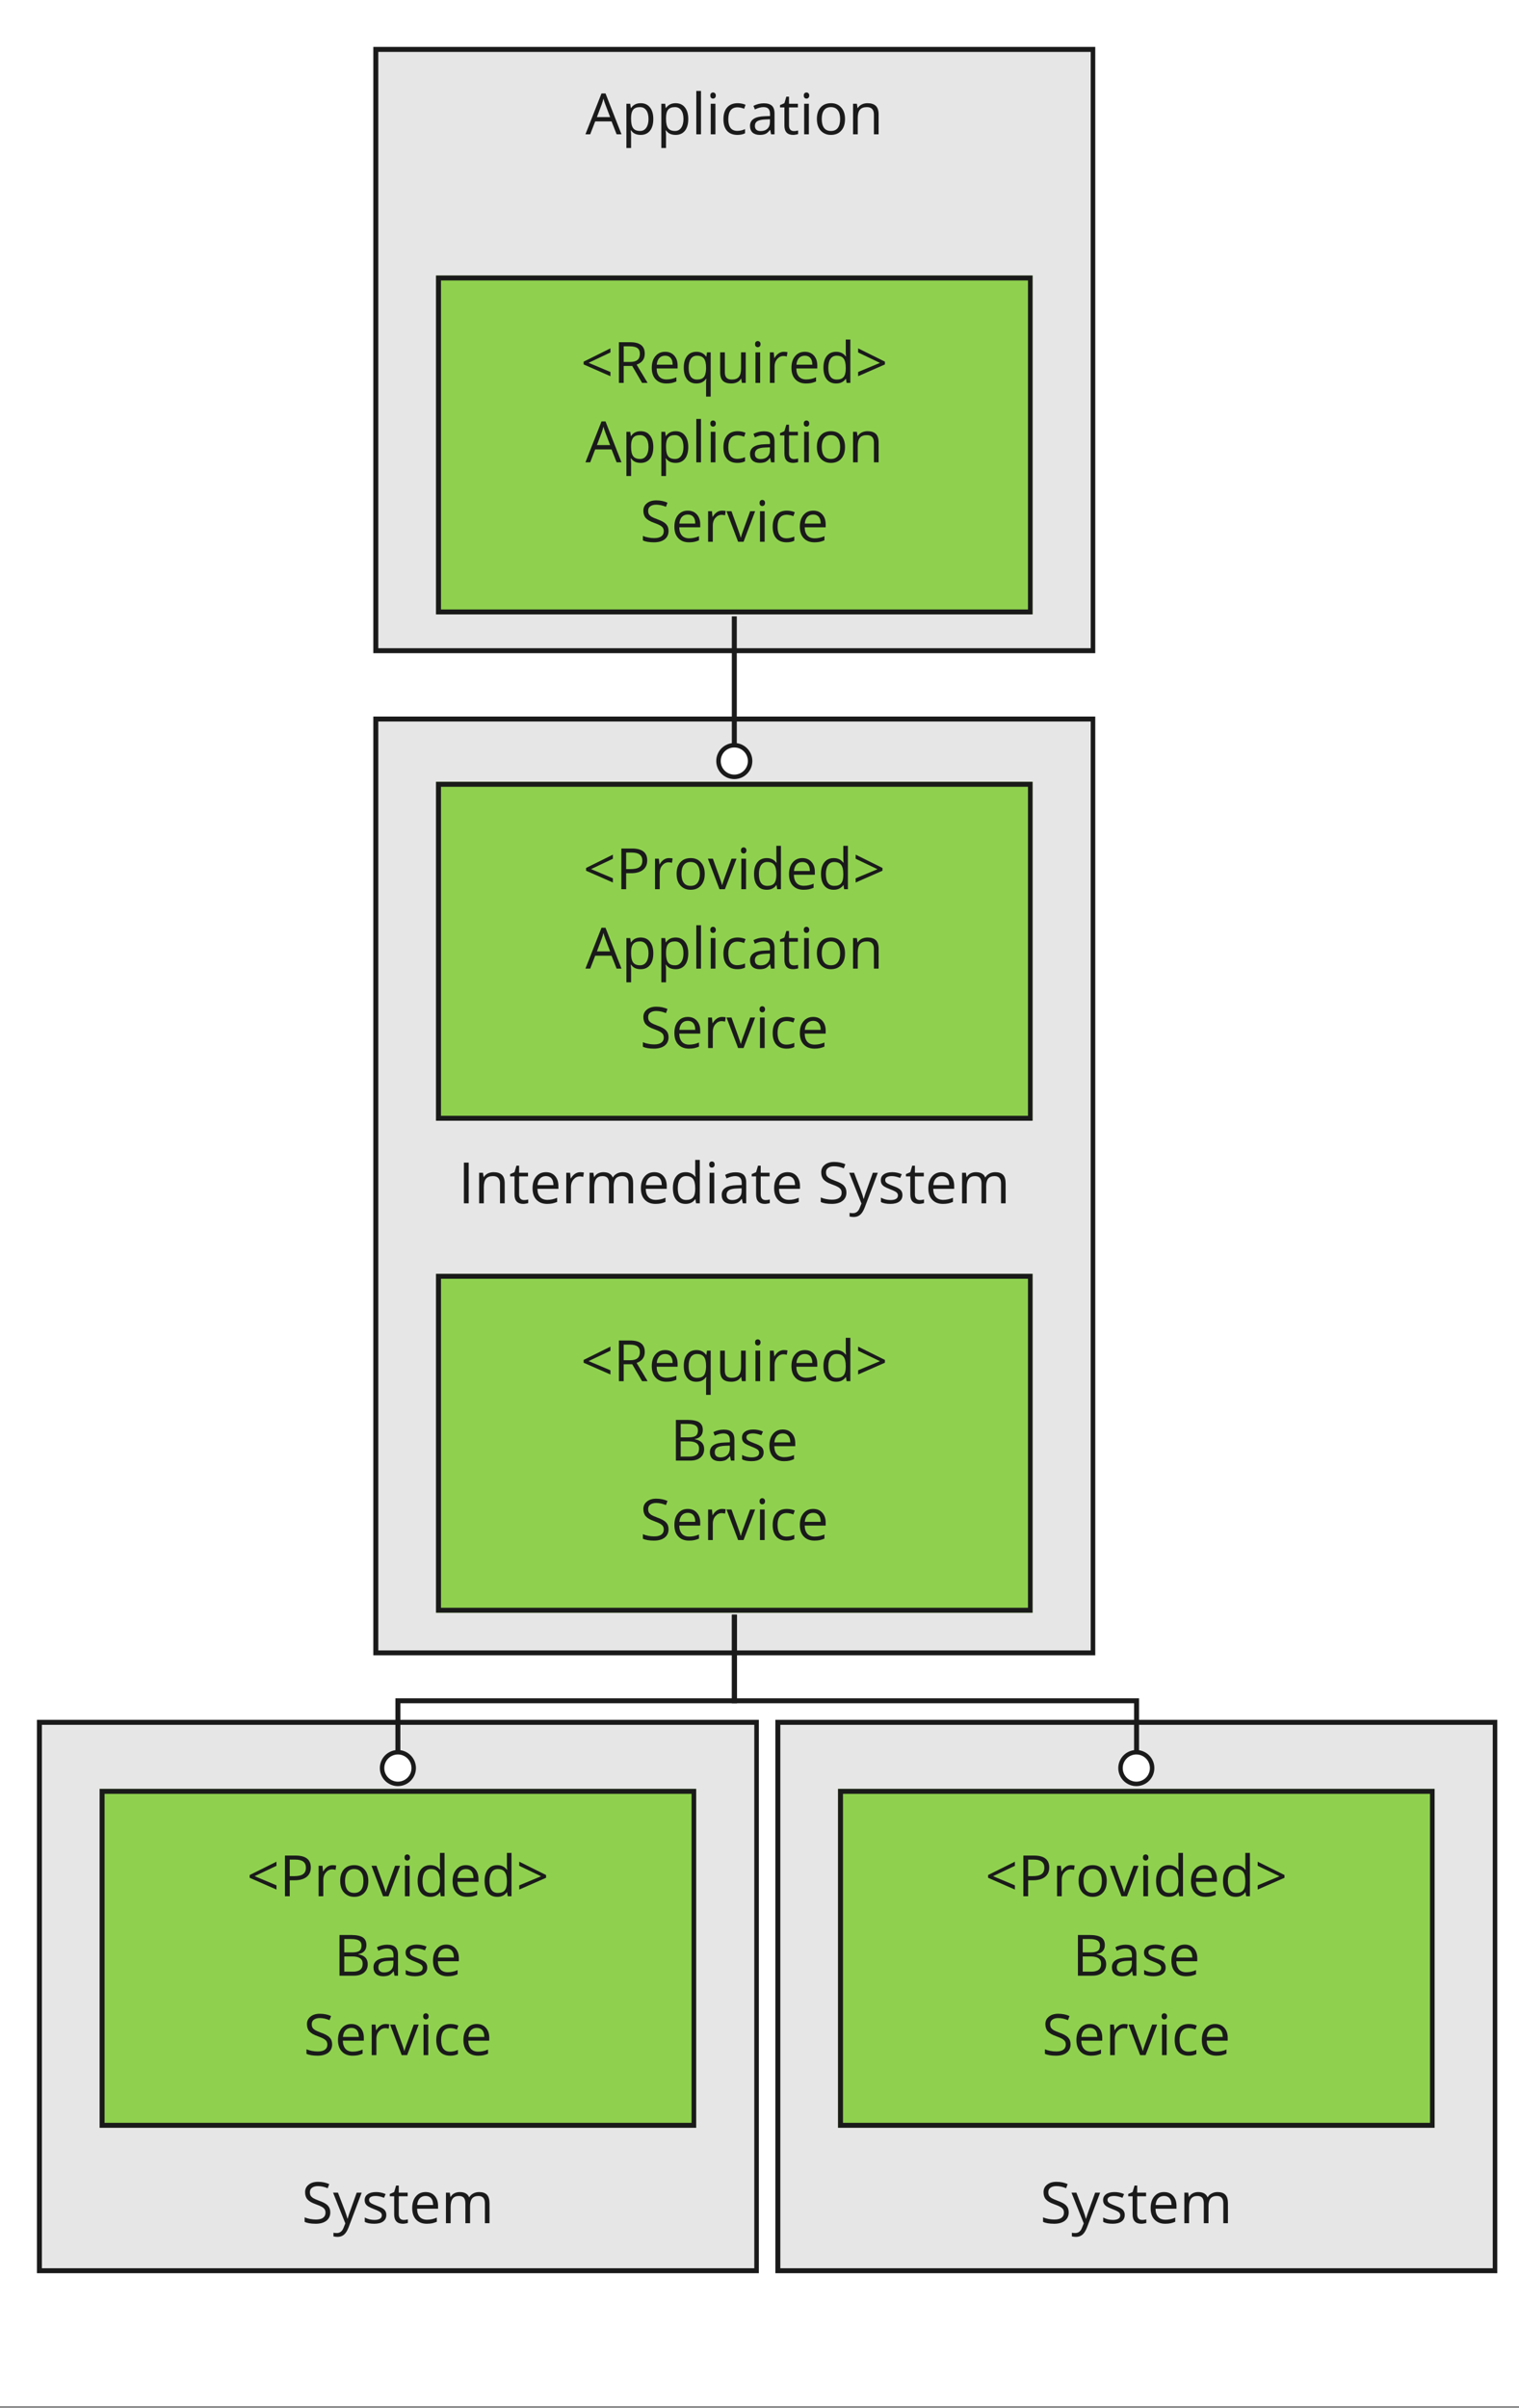 <?xml version="1.0" encoding="UTF-8"?>
<svg xmlns="http://www.w3.org/2000/svg" xmlns:xlink="http://www.w3.org/1999/xlink" width="247.92pt" height="392.88pt" viewBox="0 0 247.92 392.88" version="1.1">
<rect x="0" y="0" width="247.92" height="392.88" fill="#808080" stroke="none"/>
<defs>
<g>
<symbol overflow="visible" id="glyph0-0">
<path style="stroke:none;" d=""/>
</symbol>
<symbol overflow="visible" id="glyph0-1">
<path style="stroke:none;" d="M 4.672 -1.766 C 4.672 -1.18 4.457 -0.723 4.031 -0.391 C 3.602 -0.066 3.023 0.094 2.297 0.094 C 1.516 0.094 0.91 -0.008 0.484 -0.219 L 0.484 -0.953 C 0.754 -0.836 1.051 -0.75 1.375 -0.688 C 1.695 -0.625 2.016 -0.594 2.328 -0.594 C 2.836 -0.594 3.223 -0.688 3.484 -0.875 C 3.754 -1.07 3.891 -1.348 3.891 -1.703 C 3.891 -1.93 3.844 -2.117 3.75 -2.266 C 3.656 -2.41 3.5 -2.547 3.281 -2.672 C 3.062 -2.797 2.734 -2.938 2.297 -3.094 C 1.672 -3.312 1.223 -3.57 0.953 -3.875 C 0.691 -4.176 0.562 -4.57 0.562 -5.062 C 0.562 -5.57 0.754 -5.977 1.141 -6.281 C 1.523 -6.594 2.035 -6.75 2.672 -6.75 C 3.336 -6.75 3.945 -6.625 4.5 -6.375 L 4.25 -5.703 C 3.707 -5.93 3.176 -6.047 2.656 -6.047 C 2.25 -6.047 1.926 -5.957 1.688 -5.781 C 1.457 -5.613 1.344 -5.375 1.344 -5.062 C 1.344 -4.82 1.383 -4.629 1.469 -4.484 C 1.562 -4.336 1.707 -4.203 1.906 -4.078 C 2.102 -3.961 2.41 -3.828 2.828 -3.672 C 3.523 -3.43 4.004 -3.164 4.266 -2.875 C 4.535 -2.594 4.672 -2.223 4.672 -1.766 Z M 4.672 -1.766 "/>
</symbol>
<symbol overflow="visible" id="glyph0-2">
<path style="stroke:none;" d="M 0.016 -4.984 L 0.812 -4.984 L 1.906 -2.141 C 2.145 -1.492 2.297 -1.023 2.359 -0.734 L 2.391 -0.734 C 2.43 -0.891 2.516 -1.156 2.641 -1.531 C 2.766 -1.906 3.176 -3.055 3.875 -4.984 L 4.688 -4.984 L 2.547 0.688 C 2.328 1.25 2.078 1.645 1.797 1.875 C 1.516 2.113 1.164 2.234 0.75 2.234 C 0.52 2.234 0.297 2.207 0.078 2.156 L 0.078 1.562 C 0.242 1.594 0.426 1.609 0.625 1.609 C 1.145 1.609 1.516 1.316 1.734 0.734 L 2.016 0.031 Z M 0.016 -4.984 "/>
</symbol>
<symbol overflow="visible" id="glyph0-3">
<path style="stroke:none;" d="M 4.016 -1.359 C 4.016 -0.891 3.844 -0.531 3.5 -0.281 C 3.156 -0.031 2.672 0.094 2.047 0.094 C 1.379 0.094 0.863 -0.008 0.5 -0.219 L 0.5 -0.922 C 0.738 -0.797 0.992 -0.695 1.266 -0.625 C 1.535 -0.562 1.801 -0.531 2.062 -0.531 C 2.457 -0.531 2.758 -0.594 2.969 -0.719 C 3.176 -0.844 3.281 -1.035 3.281 -1.297 C 3.281 -1.492 3.195 -1.66 3.031 -1.797 C 2.863 -1.93 2.535 -2.094 2.047 -2.281 C 1.586 -2.457 1.258 -2.609 1.062 -2.734 C 0.863 -2.859 0.719 -3.004 0.625 -3.172 C 0.531 -3.336 0.484 -3.535 0.484 -3.766 C 0.484 -4.172 0.645 -4.488 0.969 -4.719 C 1.301 -4.957 1.758 -5.078 2.344 -5.078 C 2.875 -5.078 3.395 -4.969 3.906 -4.75 L 3.641 -4.141 C 3.141 -4.336 2.688 -4.438 2.281 -4.438 C 1.926 -4.438 1.656 -4.379 1.469 -4.266 C 1.289 -4.16 1.203 -4.008 1.203 -3.812 C 1.203 -3.676 1.234 -3.562 1.297 -3.469 C 1.367 -3.375 1.477 -3.285 1.625 -3.203 C 1.781 -3.117 2.07 -2.992 2.5 -2.828 C 3.094 -2.617 3.492 -2.406 3.703 -2.188 C 3.91 -1.969 4.016 -1.691 4.016 -1.359 Z M 4.016 -1.359 "/>
</symbol>
<symbol overflow="visible" id="glyph0-4">
<path style="stroke:none;" d="M 2.406 -0.531 C 2.539 -0.531 2.672 -0.539 2.797 -0.562 C 2.922 -0.582 3.02 -0.602 3.094 -0.625 L 3.094 -0.047 C 3.008 -0.004 2.883 0.023 2.719 0.047 C 2.562 0.078 2.422 0.094 2.297 0.094 C 1.336 0.094 0.859 -0.414 0.859 -1.438 L 0.859 -4.391 L 0.141 -4.391 L 0.141 -4.766 L 0.859 -5.078 L 1.172 -6.141 L 1.609 -6.141 L 1.609 -4.984 L 3.062 -4.984 L 3.062 -4.391 L 1.609 -4.391 L 1.609 -1.469 C 1.609 -1.164 1.676 -0.93 1.812 -0.766 C 1.957 -0.609 2.156 -0.531 2.406 -0.531 Z M 2.406 -0.531 "/>
</symbol>
<symbol overflow="visible" id="glyph0-5">
<path style="stroke:none;" d="M 2.906 0.094 C 2.164 0.094 1.582 -0.129 1.156 -0.578 C 0.727 -1.023 0.516 -1.648 0.516 -2.453 C 0.516 -3.254 0.711 -3.891 1.109 -4.359 C 1.504 -4.836 2.035 -5.078 2.703 -5.078 C 3.328 -5.078 3.82 -4.867 4.188 -4.453 C 4.551 -4.047 4.734 -3.504 4.734 -2.828 L 4.734 -2.359 L 1.312 -2.359 C 1.32 -1.773 1.469 -1.328 1.75 -1.016 C 2.031 -0.711 2.426 -0.562 2.938 -0.562 C 3.469 -0.562 4 -0.676 4.531 -0.906 L 4.531 -0.234 C 4.258 -0.117 4.004 -0.035 3.766 0.016 C 3.523 0.066 3.238 0.094 2.906 0.094 Z M 2.703 -4.438 C 2.297 -4.438 1.973 -4.305 1.734 -4.047 C 1.504 -3.785 1.367 -3.426 1.328 -2.969 L 3.922 -2.969 C 3.922 -3.445 3.816 -3.812 3.609 -4.062 C 3.398 -4.312 3.098 -4.438 2.703 -4.438 Z M 2.703 -4.438 "/>
</symbol>
<symbol overflow="visible" id="glyph0-6">
<path style="stroke:none;" d="M 7.156 0 L 7.156 -3.234 C 7.156 -3.641 7.066 -3.941 6.891 -4.141 C 6.723 -4.336 6.461 -4.438 6.109 -4.438 C 5.641 -4.438 5.289 -4.301 5.062 -4.031 C 4.844 -3.758 4.734 -3.344 4.734 -2.781 L 4.734 0 L 3.969 0 L 3.969 -3.234 C 3.969 -3.641 3.883 -3.941 3.719 -4.141 C 3.551 -4.336 3.285 -4.438 2.922 -4.438 C 2.453 -4.438 2.109 -4.289 1.891 -4 C 1.672 -3.719 1.562 -3.254 1.562 -2.609 L 1.562 0 L 0.797 0 L 0.797 -4.984 L 1.422 -4.984 L 1.531 -4.297 L 1.578 -4.297 C 1.711 -4.547 1.91 -4.738 2.172 -4.875 C 2.43 -5.008 2.723 -5.078 3.047 -5.078 C 3.828 -5.078 4.336 -4.797 4.578 -4.234 L 4.609 -4.234 C 4.754 -4.492 4.969 -4.695 5.25 -4.844 C 5.531 -5 5.852 -5.078 6.219 -5.078 C 6.781 -5.078 7.203 -4.93 7.484 -4.641 C 7.766 -4.348 7.906 -3.883 7.906 -3.25 L 7.906 0 Z M 7.156 0 "/>
</symbol>
<symbol overflow="visible" id="glyph0-7">
<path style="stroke:none;" d="M 0.906 0 L 0.906 -6.641 L 1.688 -6.641 L 1.688 0 Z M 0.906 0 "/>
</symbol>
<symbol overflow="visible" id="glyph0-8">
<path style="stroke:none;" d="M 4.203 0 L 4.203 -3.219 C 4.203 -3.625 4.109 -3.926 3.922 -4.125 C 3.742 -4.332 3.457 -4.438 3.062 -4.438 C 2.539 -4.438 2.16 -4.297 1.922 -4.016 C 1.68 -3.734 1.562 -3.266 1.562 -2.609 L 1.562 0 L 0.797 0 L 0.797 -4.984 L 1.422 -4.984 L 1.531 -4.297 L 1.578 -4.297 C 1.734 -4.547 1.945 -4.738 2.219 -4.875 C 2.5 -5.008 2.812 -5.078 3.156 -5.078 C 3.758 -5.078 4.211 -4.93 4.516 -4.641 C 4.816 -4.348 4.969 -3.883 4.969 -3.25 L 4.969 0 Z M 4.203 0 "/>
</symbol>
<symbol overflow="visible" id="glyph0-9">
<path style="stroke:none;" d="M 3.078 -5.078 C 3.297 -5.078 3.492 -5.055 3.672 -5.016 L 3.562 -4.312 C 3.352 -4.363 3.172 -4.391 3.016 -4.391 C 2.617 -4.391 2.273 -4.223 1.984 -3.891 C 1.703 -3.566 1.562 -3.16 1.562 -2.672 L 1.562 0 L 0.797 0 L 0.797 -4.984 L 1.422 -4.984 L 1.516 -4.062 L 1.547 -4.062 C 1.734 -4.383 1.957 -4.633 2.219 -4.812 C 2.477 -4.988 2.766 -5.078 3.078 -5.078 Z M 3.078 -5.078 "/>
</symbol>
<symbol overflow="visible" id="glyph0-10">
<path style="stroke:none;" d="M 4.188 -0.672 L 4.156 -0.672 C 3.801 -0.16 3.281 0.094 2.594 0.094 C 1.938 0.094 1.426 -0.129 1.062 -0.578 C 0.695 -1.023 0.516 -1.66 0.516 -2.484 C 0.516 -3.297 0.695 -3.93 1.062 -4.391 C 1.426 -4.848 1.938 -5.078 2.594 -5.078 C 3.258 -5.078 3.773 -4.832 4.141 -4.344 L 4.203 -4.344 L 4.172 -4.703 L 4.156 -5.047 L 4.156 -7.078 L 4.906 -7.078 L 4.906 0 L 4.297 0 Z M 2.688 -0.547 C 3.195 -0.547 3.566 -0.68 3.797 -0.953 C 4.035 -1.234 4.156 -1.688 4.156 -2.312 L 4.156 -2.484 C 4.156 -3.18 4.035 -3.68 3.797 -3.984 C 3.566 -4.285 3.191 -4.438 2.672 -4.438 C 2.234 -4.438 1.895 -4.266 1.656 -3.922 C 1.426 -3.578 1.312 -3.094 1.312 -2.469 C 1.312 -1.832 1.426 -1.352 1.656 -1.031 C 1.883 -0.707 2.227 -0.547 2.688 -0.547 Z M 2.688 -0.547 "/>
</symbol>
<symbol overflow="visible" id="glyph0-11">
<path style="stroke:none;" d="M 1.562 0 L 0.797 0 L 0.797 -4.984 L 1.562 -4.984 Z M 0.734 -6.328 C 0.734 -6.504 0.773 -6.629 0.859 -6.703 C 0.941 -6.785 1.051 -6.828 1.188 -6.828 C 1.301 -6.828 1.398 -6.785 1.484 -6.703 C 1.578 -6.629 1.625 -6.504 1.625 -6.328 C 1.625 -6.16 1.578 -6.035 1.484 -5.953 C 1.398 -5.867 1.301 -5.828 1.188 -5.828 C 1.051 -5.828 0.941 -5.867 0.859 -5.953 C 0.773 -6.035 0.734 -6.16 0.734 -6.328 Z M 0.734 -6.328 "/>
</symbol>
<symbol overflow="visible" id="glyph0-12">
<path style="stroke:none;" d="M 3.859 0 L 3.719 -0.703 L 3.672 -0.703 C 3.43 -0.391 3.188 -0.176 2.938 -0.062 C 2.688 0.039 2.379 0.094 2.016 0.094 C 1.516 0.094 1.125 -0.031 0.844 -0.281 C 0.562 -0.539 0.422 -0.906 0.422 -1.375 C 0.422 -2.383 1.227 -2.91 2.844 -2.953 L 3.688 -2.984 L 3.688 -3.297 C 3.688 -3.691 3.602 -3.977 3.438 -4.156 C 3.27 -4.344 3 -4.438 2.625 -4.438 C 2.207 -4.438 1.738 -4.312 1.219 -4.062 L 0.984 -4.641 C 1.234 -4.773 1.504 -4.879 1.797 -4.953 C 2.086 -5.023 2.379 -5.062 2.672 -5.062 C 3.266 -5.062 3.703 -4.93 3.984 -4.672 C 4.273 -4.41 4.422 -3.988 4.422 -3.406 L 4.422 0 Z M 2.156 -0.531 C 2.625 -0.531 2.992 -0.66 3.266 -0.922 C 3.535 -1.18 3.672 -1.539 3.672 -2 L 3.672 -2.453 L 2.922 -2.422 C 2.316 -2.398 1.879 -2.305 1.609 -2.141 C 1.348 -1.973 1.219 -1.719 1.219 -1.375 C 1.219 -1.094 1.301 -0.879 1.469 -0.734 C 1.633 -0.598 1.863 -0.531 2.156 -0.531 Z M 2.156 -0.531 "/>
</symbol>
<symbol overflow="visible" id="glyph0-13">
<path style="stroke:none;" d=""/>
</symbol>
<symbol overflow="visible" id="glyph0-14">
<path style="stroke:none;" d="M 5.094 0 L 4.266 -2.109 L 1.594 -2.109 L 0.781 0 L 0 0 L 2.625 -6.672 L 3.281 -6.672 L 5.891 0 Z M 4.031 -2.812 L 3.25 -4.875 C 3.145 -5.133 3.039 -5.453 2.938 -5.828 C 2.875 -5.535 2.781 -5.219 2.656 -4.875 L 1.875 -2.812 Z M 4.031 -2.812 "/>
</symbol>
<symbol overflow="visible" id="glyph0-15">
<path style="stroke:none;" d="M 3.125 0.094 C 2.789 0.094 2.488 0.035 2.219 -0.078 C 1.957 -0.203 1.738 -0.391 1.562 -0.641 L 1.5 -0.641 C 1.539 -0.348 1.562 -0.07 1.562 0.188 L 1.562 2.234 L 0.797 2.234 L 0.797 -4.984 L 1.422 -4.984 L 1.516 -4.297 L 1.562 -4.297 C 1.75 -4.566 1.973 -4.766 2.234 -4.891 C 2.492 -5.016 2.789 -5.078 3.125 -5.078 C 3.781 -5.078 4.285 -4.848 4.641 -4.391 C 5.004 -3.941 5.188 -3.312 5.188 -2.5 C 5.188 -1.676 5.004 -1.035 4.641 -0.578 C 4.273 -0.129 3.77 0.094 3.125 0.094 Z M 3.016 -4.438 C 2.504 -4.438 2.133 -4.297 1.906 -4.016 C 1.676 -3.734 1.562 -3.285 1.562 -2.672 L 1.562 -2.5 C 1.562 -1.801 1.676 -1.301 1.906 -1 C 2.133 -0.695 2.508 -0.547 3.031 -0.547 C 3.457 -0.547 3.789 -0.719 4.031 -1.062 C 4.281 -1.414 4.406 -1.895 4.406 -2.5 C 4.406 -3.125 4.281 -3.602 4.031 -3.938 C 3.789 -4.27 3.453 -4.438 3.016 -4.438 Z M 3.016 -4.438 "/>
</symbol>
<symbol overflow="visible" id="glyph0-16">
<path style="stroke:none;" d="M 1.562 0 L 0.797 0 L 0.797 -7.078 L 1.562 -7.078 Z M 1.562 0 "/>
</symbol>
<symbol overflow="visible" id="glyph0-17">
<path style="stroke:none;" d="M 2.797 0.094 C 2.066 0.094 1.504 -0.125 1.109 -0.562 C 0.711 -1.008 0.516 -1.641 0.516 -2.453 C 0.516 -3.285 0.719 -3.93 1.125 -4.391 C 1.531 -4.848 2.102 -5.078 2.844 -5.078 C 3.082 -5.078 3.32 -5.051 3.562 -5 C 3.801 -4.945 3.988 -4.883 4.125 -4.812 L 3.891 -4.172 C 3.723 -4.242 3.539 -4.301 3.344 -4.344 C 3.145 -4.383 2.973 -4.406 2.828 -4.406 C 1.816 -4.406 1.312 -3.758 1.312 -2.469 C 1.312 -1.852 1.43 -1.379 1.672 -1.047 C 1.922 -0.723 2.289 -0.562 2.781 -0.562 C 3.188 -0.562 3.609 -0.656 4.047 -0.844 L 4.047 -0.172 C 3.711 0.004 3.297 0.094 2.797 0.094 Z M 2.797 0.094 "/>
</symbol>
<symbol overflow="visible" id="glyph0-18">
<path style="stroke:none;" d="M 5.109 -2.5 C 5.109 -1.688 4.898 -1.051 4.484 -0.594 C 4.078 -0.133 3.516 0.094 2.797 0.094 C 2.348 0.094 1.953 -0.008 1.609 -0.219 C 1.266 -0.426 0.992 -0.723 0.797 -1.109 C 0.609 -1.504 0.516 -1.969 0.516 -2.5 C 0.516 -3.312 0.719 -3.941 1.125 -4.391 C 1.531 -4.848 2.098 -5.078 2.828 -5.078 C 3.523 -5.078 4.078 -4.844 4.484 -4.375 C 4.898 -3.914 5.109 -3.289 5.109 -2.5 Z M 1.312 -2.5 C 1.312 -1.863 1.438 -1.379 1.688 -1.047 C 1.938 -0.711 2.312 -0.547 2.812 -0.547 C 3.301 -0.547 3.672 -0.707 3.922 -1.031 C 4.18 -1.363 4.312 -1.852 4.312 -2.5 C 4.312 -3.133 4.18 -3.613 3.922 -3.938 C 3.672 -4.27 3.297 -4.438 2.797 -4.438 C 2.305 -4.438 1.938 -4.27 1.688 -3.938 C 1.438 -3.613 1.312 -3.133 1.312 -2.5 Z M 1.312 -2.5 "/>
</symbol>
<symbol overflow="visible" id="glyph0-19">
<path style="stroke:none;" d="M 4.844 -1.094 L 0.469 -3.016 L 0.469 -3.469 L 4.844 -5.641 L 4.844 -4.969 L 1.281 -3.281 L 4.844 -1.781 Z M 4.844 -1.094 "/>
</symbol>
<symbol overflow="visible" id="glyph0-20">
<path style="stroke:none;" d="M 1.688 -2.766 L 1.688 0 L 0.906 0 L 0.906 -6.641 L 2.734 -6.641 C 3.547 -6.641 4.145 -6.484 4.531 -6.172 C 4.926 -5.867 5.125 -5.398 5.125 -4.766 C 5.125 -3.891 4.68 -3.297 3.797 -2.984 L 5.594 0 L 4.688 0 L 3.078 -2.766 Z M 1.688 -3.422 L 2.75 -3.422 C 3.289 -3.422 3.688 -3.531 3.938 -3.75 C 4.195 -3.969 4.328 -4.297 4.328 -4.734 C 4.328 -5.172 4.195 -5.484 3.938 -5.672 C 3.676 -5.867 3.258 -5.969 2.688 -5.969 L 1.688 -5.969 Z M 1.688 -3.422 "/>
</symbol>
<symbol overflow="visible" id="glyph0-21">
<path style="stroke:none;" d="M 2.688 -0.547 C 3.188 -0.547 3.551 -0.676 3.781 -0.938 C 4.008 -1.207 4.133 -1.664 4.156 -2.312 L 4.156 -2.484 C 4.156 -3.18 4.035 -3.68 3.797 -3.984 C 3.555 -4.285 3.18 -4.438 2.672 -4.438 C 2.234 -4.438 1.895 -4.266 1.656 -3.922 C 1.426 -3.578 1.312 -3.094 1.312 -2.469 C 1.312 -1.844 1.426 -1.363 1.656 -1.031 C 1.883 -0.707 2.227 -0.547 2.688 -0.547 Z M 2.562 0.094 C 1.926 0.094 1.426 -0.129 1.062 -0.578 C 0.695 -1.035 0.516 -1.672 0.516 -2.484 C 0.516 -3.297 0.695 -3.93 1.062 -4.391 C 1.426 -4.848 1.938 -5.078 2.594 -5.078 C 3.27 -5.078 3.789 -4.816 4.156 -4.297 L 4.203 -4.297 L 4.312 -4.984 L 4.906 -4.984 L 4.906 2.234 L 4.156 2.234 L 4.156 0.109 C 4.156 -0.191 4.172 -0.453 4.203 -0.672 L 4.141 -0.672 C 3.797 -0.16 3.27 0.094 2.562 0.094 Z M 2.562 0.094 "/>
</symbol>
<symbol overflow="visible" id="glyph0-22">
<path style="stroke:none;" d="M 1.516 -4.984 L 1.516 -1.75 C 1.516 -1.344 1.602 -1.039 1.781 -0.844 C 1.969 -0.645 2.258 -0.547 2.656 -0.547 C 3.176 -0.547 3.555 -0.688 3.797 -0.969 C 4.035 -1.25 4.156 -1.711 4.156 -2.359 L 4.156 -4.984 L 4.922 -4.984 L 4.922 0 L 4.297 0 L 4.188 -0.672 L 4.141 -0.672 C 3.984 -0.422 3.77 -0.227 3.5 -0.094 C 3.227 0.031 2.914 0.094 2.562 0.094 C 1.957 0.094 1.504 -0.047 1.203 -0.328 C 0.898 -0.617 0.75 -1.082 0.75 -1.719 L 0.75 -4.984 Z M 1.516 -4.984 "/>
</symbol>
<symbol overflow="visible" id="glyph0-23">
<path style="stroke:none;" d="M 0.469 -1.781 L 4.031 -3.266 L 0.469 -4.969 L 0.469 -5.641 L 4.844 -3.469 L 4.844 -3.016 L 0.469 -1.094 Z M 0.469 -1.781 "/>
</symbol>
<symbol overflow="visible" id="glyph0-24">
<path style="stroke:none;" d="M 0.906 -6.641 L 2.797 -6.641 C 3.672 -6.641 4.305 -6.508 4.703 -6.25 C 5.098 -5.988 5.297 -5.57 5.297 -5 C 5.297 -4.602 5.188 -4.273 4.969 -4.016 C 4.75 -3.766 4.426 -3.602 4 -3.531 L 4 -3.484 C 5.008 -3.305 5.516 -2.773 5.516 -1.891 C 5.516 -1.297 5.312 -0.832 4.906 -0.5 C 4.508 -0.164 3.953 0 3.234 0 L 0.906 0 Z M 1.688 -3.797 L 2.953 -3.797 C 3.504 -3.797 3.898 -3.879 4.141 -4.047 C 4.379 -4.223 4.5 -4.516 4.5 -4.922 C 4.5 -5.297 4.363 -5.566 4.094 -5.734 C 3.832 -5.898 3.41 -5.984 2.828 -5.984 L 1.688 -5.984 Z M 1.688 -3.141 L 1.688 -0.656 L 3.078 -0.656 C 3.609 -0.656 4.008 -0.758 4.281 -0.969 C 4.551 -1.176 4.688 -1.504 4.688 -1.953 C 4.688 -2.359 4.547 -2.656 4.266 -2.844 C 3.992 -3.039 3.578 -3.141 3.016 -3.141 Z M 1.688 -3.141 "/>
</symbol>
<symbol overflow="visible" id="glyph0-25">
<path style="stroke:none;" d="M 1.891 0 L 0 -4.984 L 0.812 -4.984 L 1.875 -2.031 C 2.125 -1.332 2.27 -0.883 2.312 -0.688 L 2.344 -0.688 C 2.375 -0.844 2.477 -1.172 2.656 -1.672 C 2.832 -2.18 3.234 -3.285 3.859 -4.984 L 4.672 -4.984 L 2.781 0 Z M 1.891 0 "/>
</symbol>
<symbol overflow="visible" id="glyph0-26">
<path style="stroke:none;" d="M 5.125 -4.703 C 5.125 -4.035 4.895 -3.52 4.438 -3.156 C 3.977 -2.789 3.32 -2.609 2.469 -2.609 L 1.688 -2.609 L 1.688 0 L 0.906 0 L 0.906 -6.641 L 2.641 -6.641 C 4.297 -6.641 5.125 -5.992 5.125 -4.703 Z M 1.688 -3.281 L 2.375 -3.281 C 3.062 -3.281 3.555 -3.391 3.859 -3.609 C 4.172 -3.828 4.328 -4.18 4.328 -4.672 C 4.328 -5.109 4.18 -5.438 3.891 -5.656 C 3.609 -5.875 3.16 -5.984 2.547 -5.984 L 1.688 -5.984 Z M 1.688 -3.281 "/>
</symbol>
</g>
<clipPath id="clip1">
  <path d="M 0 0 L 247.922 0 L 247.922 392.605 L 0 392.605 Z M 0 0 "/>
</clipPath>
<clipPath id="clip2">
  <path d="M 6.027 280.621 L 123.852 280.621 L 123.852 370.906 L 6.027 370.906 Z M 6.027 280.621 "/>
</clipPath>
<clipPath id="clip3">
  <path d="M 60.934 116.918 L 178.758 116.918 L 178.758 270.09 L 60.934 270.09 Z M 60.934 116.918 "/>
</clipPath>
<clipPath id="clip4">
  <path d="M 60.934 7.656 L 178.758 7.656 L 178.758 106.57 L 60.934 106.57 Z M 60.934 7.656 "/>
</clipPath>
<clipPath id="clip5">
  <path d="M 71.164 207.84 L 168.531 207.84 L 168.531 263.137 L 71.164 263.137 Z M 71.164 207.84 "/>
</clipPath>
<clipPath id="clip6">
  <path d="M 16.258 291.883 L 113.625 291.883 L 113.625 347.18 L 16.258 347.18 Z M 16.258 291.883 "/>
</clipPath>
<clipPath id="clip7">
  <path d="M 71.164 44.953 L 168.531 44.953 L 168.531 100.25 L 71.164 100.25 Z M 71.164 44.953 "/>
</clipPath>
<clipPath id="clip8">
  <path d="M 71.164 127.566 L 168.531 127.566 L 168.531 182.863 L 71.164 182.863 Z M 71.164 127.566 "/>
</clipPath>
<clipPath id="clip9">
  <path d="M 126.551 280.621 L 244.375 280.621 L 244.375 370.906 L 126.551 370.906 Z M 126.551 280.621 "/>
</clipPath>
<clipPath id="clip10">
  <path d="M 136.777 291.883 L 234.145 291.883 L 234.145 347.18 L 136.777 347.18 Z M 136.777 291.883 "/>
</clipPath>
</defs>
<g id="surface1">
<g clip-path="url(#clip1)" clip-rule="nonzero">
<rect x="0" y="0" width="247.92" height="392.88" style="fill:rgb(100%,100%,100%);fill-opacity:1;stroke:none;"/>
</g>
<g clip-path="url(#clip2)" clip-rule="nonzero">
<path style="fill-rule:nonzero;fill:rgb(90.199%,90.199%,90.199%);fill-opacity:1;stroke-width:4;stroke-linecap:butt;stroke-linejoin:miter;stroke:rgb(10.199%,10.199%,10.199%);stroke-opacity:1;stroke-miterlimit:4;" d="M -0.002 -0.002 L 291.095 -0.002 L 291.095 222.941 L -0.002 222.941 Z M -0.002 -0.002 " transform="matrix(0.405,0,0,0.405,6.028,280.622)"/>
</g>
<g style="fill:rgb(10.199%,10.199%,10.199%);fill-opacity:1;">
  <use xlink:href="#glyph0-1" x="49.235" y="362.748"/>
  <use xlink:href="#glyph0-2" x="54.345" y="362.748"/>
  <use xlink:href="#glyph0-3" x="59.036" y="362.748"/>
  <use xlink:href="#glyph0-4" x="63.477" y="362.748"/>
  <use xlink:href="#glyph0-5" x="66.763" y="362.748"/>
  <use xlink:href="#glyph0-6" x="71.986" y="362.748"/>
</g>
<g clip-path="url(#clip3)" clip-rule="nonzero">
<path style="fill-rule:nonzero;fill:rgb(90.199%,90.199%,90.199%);fill-opacity:1;stroke-width:4;stroke-linecap:butt;stroke-linejoin:miter;stroke:rgb(10.199%,10.199%,10.199%);stroke-opacity:1;stroke-miterlimit:4;" d="M -0.002 -0.004 L 291.095 -0.004 L 291.095 378.227 L -0.002 378.227 Z M -0.002 -0.004 " transform="matrix(0.405,0,0,0.405,60.934,116.92)"/>
</g>
<g style="fill:rgb(10.199%,10.199%,10.199%);fill-opacity:1;">
  <use xlink:href="#glyph0-7" x="74.809" y="196.34"/>
  <use xlink:href="#glyph0-8" x="77.404" y="196.34"/>
  <use xlink:href="#glyph0-4" x="83.118" y="196.34"/>
  <use xlink:href="#glyph0-5" x="86.404" y="196.34"/>
  <use xlink:href="#glyph0-9" x="91.627" y="196.34"/>
  <use xlink:href="#glyph0-6" x="95.427" y="196.34"/>
  <use xlink:href="#glyph0-5" x="104.087" y="196.34"/>
  <use xlink:href="#glyph0-10" x="109.31" y="196.34"/>
  <use xlink:href="#glyph0-11" x="115.015" y="196.34"/>
  <use xlink:href="#glyph0-12" x="117.369" y="196.34"/>
  <use xlink:href="#glyph0-4" x="122.547" y="196.34"/>
  <use xlink:href="#glyph0-5" x="125.833" y="196.34"/>
  <use xlink:href="#glyph0-13" x="131.056" y="196.34"/>
  <use xlink:href="#glyph0-1" x="133.474" y="196.34"/>
  <use xlink:href="#glyph0-2" x="138.584" y="196.34"/>
  <use xlink:href="#glyph0-3" x="143.275" y="196.34"/>
  <use xlink:href="#glyph0-4" x="147.716" y="196.34"/>
  <use xlink:href="#glyph0-5" x="151.002" y="196.34"/>
  <use xlink:href="#glyph0-6" x="156.225" y="196.34"/>
</g>
<g clip-path="url(#clip4)" clip-rule="nonzero">
<path style="fill-rule:nonzero;fill:rgb(90.199%,90.199%,90.199%);fill-opacity:1;stroke-width:4;stroke-linecap:butt;stroke-linejoin:miter;stroke:rgb(10.199%,10.199%,10.199%);stroke-opacity:1;stroke-miterlimit:4;" d="M -0.002 -0.003 L 291.095 -0.003 L 291.095 244.248 L -0.002 244.248 Z M -0.002 -0.003 " transform="matrix(0.405,0,0,0.405,60.934,7.657)"/>
</g>
<g style="fill:rgb(10.199%,10.199%,10.199%);fill-opacity:1;">
  <use xlink:href="#glyph0-14" x="95.548" y="21.917"/>
  <use xlink:href="#glyph0-15" x="101.439" y="21.917"/>
  <use xlink:href="#glyph0-15" x="107.144" y="21.917"/>
  <use xlink:href="#glyph0-16" x="112.849" y="21.917"/>
  <use xlink:href="#glyph0-11" x="115.203" y="21.917"/>
  <use xlink:href="#glyph0-17" x="117.558" y="21.917"/>
  <use xlink:href="#glyph0-12" x="121.99" y="21.917"/>
  <use xlink:href="#glyph0-4" x="127.167" y="21.917"/>
  <use xlink:href="#glyph0-11" x="130.454" y="21.917"/>
  <use xlink:href="#glyph0-18" x="132.809" y="21.917"/>
  <use xlink:href="#glyph0-8" x="138.431" y="21.917"/>
</g>
<g clip-path="url(#clip5)" clip-rule="nonzero">
<path style="fill-rule:nonzero;fill:rgb(56.079%,81.96%,30.98%);fill-opacity:1;stroke-width:4;stroke-linecap:butt;stroke-linejoin:miter;stroke:rgb(10.199%,10.199%,10.199%);stroke-opacity:1;stroke-miterlimit:4;" d="M 0.001 -0.002 L 240.557 -0.002 L 240.557 136.544 L 0.001 136.544 Z M 0.001 -0.002 " transform="matrix(0.405,0,0,0.405,71.164,207.84)"/>
</g>
<g style="fill:rgb(10.199%,10.199%,10.199%);fill-opacity:1;">
  <use xlink:href="#glyph0-19" x="94.785" y="225.364"/>
  <use xlink:href="#glyph0-20" x="100.108" y="225.364"/>
  <use xlink:href="#glyph0-5" x="105.862" y="225.364"/>
  <use xlink:href="#glyph0-21" x="111.085" y="225.364"/>
  <use xlink:href="#glyph0-22" x="116.79" y="225.364"/>
  <use xlink:href="#glyph0-11" x="122.504" y="225.364"/>
  <use xlink:href="#glyph0-9" x="124.859" y="225.364"/>
  <use xlink:href="#glyph0-5" x="128.659" y="225.364"/>
  <use xlink:href="#glyph0-10" x="133.882" y="225.364"/>
  <use xlink:href="#glyph0-23" x="139.587" y="225.364"/>
</g>
<g style="fill:rgb(10.199%,10.199%,10.199%);fill-opacity:1;">
  <use xlink:href="#glyph0-24" x="109.41" y="238.323"/>
  <use xlink:href="#glyph0-12" x="115.442" y="238.323"/>
  <use xlink:href="#glyph0-3" x="120.62" y="238.323"/>
  <use xlink:href="#glyph0-5" x="125.061" y="238.323"/>
</g>
<g style="fill:rgb(10.199%,10.199%,10.199%);fill-opacity:1;">
  <use xlink:href="#glyph0-1" x="104.444" y="251.282"/>
  <use xlink:href="#glyph0-5" x="109.554" y="251.282"/>
  <use xlink:href="#glyph0-9" x="114.776" y="251.282"/>
  <use xlink:href="#glyph0-25" x="118.577" y="251.282"/>
  <use xlink:href="#glyph0-11" x="123.24" y="251.282"/>
  <use xlink:href="#glyph0-17" x="125.595" y="251.282"/>
  <use xlink:href="#glyph0-5" x="130.027" y="251.282"/>
</g>
<g clip-path="url(#clip6)" clip-rule="nonzero">
<path style="fill-rule:nonzero;fill:rgb(56.079%,81.96%,30.98%);fill-opacity:1;stroke-width:4;stroke-linecap:butt;stroke-linejoin:miter;stroke:rgb(10.199%,10.199%,10.199%);stroke-opacity:1;stroke-miterlimit:4;" d="M 0 -0.001 L 240.556 -0.001 L 240.556 136.545 L 0 136.545 Z M 0 -0.001 " transform="matrix(0.405,0,0,0.405,16.258,291.883)"/>
</g>
<g style="fill:rgb(10.199%,10.199%,10.199%);fill-opacity:1;">
  <use xlink:href="#glyph0-19" x="40.279" y="309.407"/>
  <use xlink:href="#glyph0-26" x="45.602" y="309.407"/>
  <use xlink:href="#glyph0-9" x="51.206" y="309.407"/>
  <use xlink:href="#glyph0-18" x="55.007" y="309.407"/>
  <use xlink:href="#glyph0-25" x="60.629" y="309.407"/>
  <use xlink:href="#glyph0-11" x="65.293" y="309.407"/>
  <use xlink:href="#glyph0-10" x="67.648" y="309.407"/>
  <use xlink:href="#glyph0-5" x="73.353" y="309.407"/>
  <use xlink:href="#glyph0-10" x="78.576" y="309.407"/>
  <use xlink:href="#glyph0-23" x="84.28" y="309.407"/>
</g>
<g style="fill:rgb(10.199%,10.199%,10.199%);fill-opacity:1;">
  <use xlink:href="#glyph0-24" x="54.504" y="322.366"/>
  <use xlink:href="#glyph0-12" x="60.536" y="322.366"/>
  <use xlink:href="#glyph0-3" x="65.714" y="322.366"/>
  <use xlink:href="#glyph0-5" x="70.155" y="322.366"/>
</g>
<g style="fill:rgb(10.199%,10.199%,10.199%);fill-opacity:1;">
  <use xlink:href="#glyph0-1" x="49.538" y="335.325"/>
  <use xlink:href="#glyph0-5" x="54.647" y="335.325"/>
  <use xlink:href="#glyph0-9" x="59.87" y="335.325"/>
  <use xlink:href="#glyph0-25" x="63.67" y="335.325"/>
  <use xlink:href="#glyph0-11" x="68.334" y="335.325"/>
  <use xlink:href="#glyph0-17" x="70.689" y="335.325"/>
  <use xlink:href="#glyph0-5" x="75.121" y="335.325"/>
</g>
<path style="fill:none;stroke-width:2;stroke-linecap:butt;stroke-linejoin:miter;stroke:rgb(10.199%,10.199%,10.199%);stroke-opacity:1;stroke-miterlimit:4;" d="M 0.002 59.635 L 0.002 35.492 L 135.653 35.492 L 135.653 0.796 " transform="matrix(0.405,0,0,0.405,64.941,263.135)"/>
<path style="fill-rule:nonzero;fill:rgb(100%,100%,100%);fill-opacity:1;stroke-width:2;stroke-linecap:butt;stroke-linejoin:miter;stroke:rgb(10.199%,10.199%,10.199%);stroke-opacity:1;stroke-miterlimit:4;" d="M 0.004 -0.002 C 0.004 0.942 -0.178 1.843 -0.543 2.711 C -0.896 3.58 -1.411 4.352 -2.075 5.017 C -2.74 5.682 -3.511 6.196 -4.38 6.55 C -5.248 6.915 -6.148 7.086 -7.091 7.086 C -8.034 7.086 -8.935 6.915 -9.803 6.55 C -10.671 6.196 -11.442 5.682 -12.107 5.017 C -12.771 4.352 -13.286 3.58 -13.64 2.711 C -14.004 1.843 -14.186 0.942 -14.186 -0.002 C -14.186 -0.945 -14.004 -1.846 -13.64 -2.715 C -13.286 -3.583 -12.771 -4.345 -12.107 -5.009 C -11.442 -5.674 -10.671 -6.189 -9.803 -6.554 C -8.935 -6.907 -8.034 -7.09 -7.091 -7.09 C -6.148 -7.09 -5.248 -6.907 -4.38 -6.554 C -3.511 -6.189 -2.74 -5.674 -2.075 -5.009 C -1.411 -4.345 -0.896 -3.583 -0.543 -2.715 C -0.178 -1.846 0.004 -0.945 0.004 -0.002 Z M 0.004 -0.002 " transform="matrix(0,0.364,-0.364,0,64.941,291.069)"/>
<g clip-path="url(#clip7)" clip-rule="nonzero">
<path style="fill-rule:nonzero;fill:rgb(56.079%,81.96%,30.98%);fill-opacity:1;stroke-width:4;stroke-linecap:butt;stroke-linejoin:miter;stroke:rgb(10.199%,10.199%,10.199%);stroke-opacity:1;stroke-miterlimit:4;" d="M 0.001 -0.004 L 240.557 -0.004 L 240.557 136.542 L 0.001 136.542 Z M 0.001 -0.004 " transform="matrix(0.405,0,0,0.405,71.164,44.955)"/>
</g>
<g style="fill:rgb(10.199%,10.199%,10.199%);fill-opacity:1;">
  <use xlink:href="#glyph0-19" x="94.785" y="62.478"/>
  <use xlink:href="#glyph0-20" x="100.108" y="62.478"/>
  <use xlink:href="#glyph0-5" x="105.862" y="62.478"/>
  <use xlink:href="#glyph0-21" x="111.085" y="62.478"/>
  <use xlink:href="#glyph0-22" x="116.79" y="62.478"/>
  <use xlink:href="#glyph0-11" x="122.504" y="62.478"/>
  <use xlink:href="#glyph0-9" x="124.859" y="62.478"/>
  <use xlink:href="#glyph0-5" x="128.659" y="62.478"/>
  <use xlink:href="#glyph0-10" x="133.882" y="62.478"/>
  <use xlink:href="#glyph0-23" x="139.587" y="62.478"/>
</g>
<g style="fill:rgb(10.199%,10.199%,10.199%);fill-opacity:1;">
  <use xlink:href="#glyph0-14" x="95.548" y="75.437"/>
  <use xlink:href="#glyph0-15" x="101.44" y="75.437"/>
  <use xlink:href="#glyph0-15" x="107.144" y="75.437"/>
  <use xlink:href="#glyph0-16" x="112.849" y="75.437"/>
  <use xlink:href="#glyph0-11" x="115.204" y="75.437"/>
  <use xlink:href="#glyph0-17" x="117.558" y="75.437"/>
  <use xlink:href="#glyph0-12" x="121.99" y="75.437"/>
  <use xlink:href="#glyph0-4" x="127.168" y="75.437"/>
  <use xlink:href="#glyph0-11" x="130.454" y="75.437"/>
  <use xlink:href="#glyph0-18" x="132.809" y="75.437"/>
  <use xlink:href="#glyph0-8" x="138.432" y="75.437"/>
</g>
<g style="fill:rgb(10.199%,10.199%,10.199%);fill-opacity:1;">
  <use xlink:href="#glyph0-1" x="104.444" y="88.396"/>
  <use xlink:href="#glyph0-5" x="109.554" y="88.396"/>
  <use xlink:href="#glyph0-9" x="114.776" y="88.396"/>
  <use xlink:href="#glyph0-25" x="118.577" y="88.396"/>
  <use xlink:href="#glyph0-11" x="123.24" y="88.396"/>
  <use xlink:href="#glyph0-17" x="125.595" y="88.396"/>
  <use xlink:href="#glyph0-5" x="130.027" y="88.396"/>
</g>
<g clip-path="url(#clip8)" clip-rule="nonzero">
<path style="fill-rule:nonzero;fill:rgb(56.079%,81.96%,30.98%);fill-opacity:1;stroke-width:4;stroke-linecap:butt;stroke-linejoin:miter;stroke:rgb(10.199%,10.199%,10.199%);stroke-opacity:1;stroke-miterlimit:4;" d="M 0.001 0 L 240.557 0 L 240.557 136.546 L 0.001 136.546 Z M 0.001 0 " transform="matrix(0.405,0,0,0.405,71.164,127.566)"/>
</g>
<g style="fill:rgb(10.199%,10.199%,10.199%);fill-opacity:1;">
  <use xlink:href="#glyph0-19" x="95.185" y="145.09"/>
  <use xlink:href="#glyph0-26" x="100.508" y="145.09"/>
  <use xlink:href="#glyph0-9" x="106.112" y="145.09"/>
  <use xlink:href="#glyph0-18" x="109.913" y="145.09"/>
  <use xlink:href="#glyph0-25" x="115.536" y="145.09"/>
  <use xlink:href="#glyph0-11" x="120.199" y="145.09"/>
  <use xlink:href="#glyph0-10" x="122.554" y="145.09"/>
  <use xlink:href="#glyph0-5" x="128.259" y="145.09"/>
  <use xlink:href="#glyph0-10" x="133.482" y="145.09"/>
  <use xlink:href="#glyph0-23" x="139.186" y="145.09"/>
</g>
<g style="fill:rgb(10.199%,10.199%,10.199%);fill-opacity:1;">
  <use xlink:href="#glyph0-14" x="95.548" y="158.049"/>
  <use xlink:href="#glyph0-15" x="101.44" y="158.049"/>
  <use xlink:href="#glyph0-15" x="107.144" y="158.049"/>
  <use xlink:href="#glyph0-16" x="112.849" y="158.049"/>
  <use xlink:href="#glyph0-11" x="115.204" y="158.049"/>
  <use xlink:href="#glyph0-17" x="117.558" y="158.049"/>
  <use xlink:href="#glyph0-12" x="121.99" y="158.049"/>
  <use xlink:href="#glyph0-4" x="127.168" y="158.049"/>
  <use xlink:href="#glyph0-11" x="130.454" y="158.049"/>
  <use xlink:href="#glyph0-18" x="132.809" y="158.049"/>
  <use xlink:href="#glyph0-8" x="138.432" y="158.049"/>
</g>
<g style="fill:rgb(10.199%,10.199%,10.199%);fill-opacity:1;">
  <use xlink:href="#glyph0-1" x="104.444" y="171.008"/>
  <use xlink:href="#glyph0-5" x="109.554" y="171.008"/>
  <use xlink:href="#glyph0-9" x="114.776" y="171.008"/>
  <use xlink:href="#glyph0-25" x="118.577" y="171.008"/>
  <use xlink:href="#glyph0-11" x="123.24" y="171.008"/>
  <use xlink:href="#glyph0-17" x="125.595" y="171.008"/>
  <use xlink:href="#glyph0-5" x="130.027" y="171.008"/>
</g>
<path style="fill:none;stroke-width:2;stroke-linecap:butt;stroke-linejoin:miter;stroke:rgb(10.199%,10.199%,10.199%);stroke-opacity:1;stroke-miterlimit:4;" d="M 0.002 56.112 L 0.002 0.803 " transform="matrix(0.405,0,0,0.405,119.847,100.249)"/>
<path style="fill-rule:nonzero;fill:rgb(100%,100%,100%);fill-opacity:1;stroke-width:2;stroke-linecap:butt;stroke-linejoin:miter;stroke:rgb(10.199%,10.199%,10.199%);stroke-opacity:1;stroke-miterlimit:4;" d="M 0.001 -0.002 C 0.001 0.942 -0.181 1.842 -0.535 2.711 C -0.899 3.579 -1.414 4.351 -2.078 5.016 C -2.743 5.681 -3.504 6.196 -4.382 6.55 C -5.251 6.914 -6.151 7.086 -7.094 7.086 C -8.026 7.086 -8.937 6.914 -9.806 6.55 C -10.674 6.196 -11.445 5.681 -12.11 5.016 C -12.774 4.351 -13.278 3.579 -13.642 2.711 C -14.007 1.842 -14.178 0.942 -14.178 -0.002 C -14.178 -0.935 -14.007 -1.847 -13.642 -2.715 C -13.278 -3.584 -12.774 -4.345 -12.11 -5.01 C -11.445 -5.675 -10.674 -6.189 -9.806 -6.554 C -8.937 -6.908 -8.026 -7.09 -7.094 -7.09 C -6.151 -7.09 -5.251 -6.908 -4.382 -6.554 C -3.504 -6.189 -2.743 -5.675 -2.078 -5.01 C -1.414 -4.345 -0.899 -3.584 -0.535 -2.715 C -0.181 -1.847 0.001 -0.935 0.001 -0.002 Z M 0.001 -0.002 " transform="matrix(0,0.364,-0.364,0,119.847,126.757)"/>
<g clip-path="url(#clip9)" clip-rule="nonzero">
<path style="fill-rule:nonzero;fill:rgb(90.199%,90.199%,90.199%);fill-opacity:1;stroke-width:4;stroke-linecap:butt;stroke-linejoin:miter;stroke:rgb(10.199%,10.199%,10.199%);stroke-opacity:1;stroke-miterlimit:4;" d="M 0.004 -0.002 L 291.101 -0.002 L 291.101 222.941 L 0.004 222.941 Z M 0.004 -0.002 " transform="matrix(0.405,0,0,0.405,126.549,280.622)"/>
</g>
<g style="fill:rgb(10.199%,10.199%,10.199%);fill-opacity:1;">
  <use xlink:href="#glyph0-1" x="169.756" y="362.748"/>
  <use xlink:href="#glyph0-2" x="174.866" y="362.748"/>
  <use xlink:href="#glyph0-3" x="179.557" y="362.748"/>
  <use xlink:href="#glyph0-4" x="183.998" y="362.748"/>
  <use xlink:href="#glyph0-5" x="187.284" y="362.748"/>
  <use xlink:href="#glyph0-6" x="192.507" y="362.748"/>
</g>
<g clip-path="url(#clip10)" clip-rule="nonzero">
<path style="fill-rule:nonzero;fill:rgb(56.079%,81.96%,30.98%);fill-opacity:1;stroke-width:4;stroke-linecap:butt;stroke-linejoin:miter;stroke:rgb(10.199%,10.199%,10.199%);stroke-opacity:1;stroke-miterlimit:4;" d="M -0.003 -0.001 L 240.553 -0.001 L 240.553 136.545 L -0.003 136.545 Z M -0.003 -0.001 " transform="matrix(0.405,0,0,0.405,136.779,291.883)"/>
</g>
<g style="fill:rgb(10.199%,10.199%,10.199%);fill-opacity:1;">
  <use xlink:href="#glyph0-19" x="160.8" y="309.407"/>
  <use xlink:href="#glyph0-26" x="166.122" y="309.407"/>
  <use xlink:href="#glyph0-9" x="171.727" y="309.407"/>
  <use xlink:href="#glyph0-18" x="175.527" y="309.407"/>
  <use xlink:href="#glyph0-25" x="181.15" y="309.407"/>
  <use xlink:href="#glyph0-11" x="185.814" y="309.407"/>
  <use xlink:href="#glyph0-10" x="188.169" y="309.407"/>
  <use xlink:href="#glyph0-5" x="193.874" y="309.407"/>
  <use xlink:href="#glyph0-10" x="199.096" y="309.407"/>
  <use xlink:href="#glyph0-23" x="204.801" y="309.407"/>
</g>
<g style="fill:rgb(10.199%,10.199%,10.199%);fill-opacity:1;">
  <use xlink:href="#glyph0-24" x="175.025" y="322.366"/>
  <use xlink:href="#glyph0-12" x="181.057" y="322.366"/>
  <use xlink:href="#glyph0-3" x="186.235" y="322.366"/>
  <use xlink:href="#glyph0-5" x="190.676" y="322.366"/>
</g>
<g style="fill:rgb(10.199%,10.199%,10.199%);fill-opacity:1;">
  <use xlink:href="#glyph0-1" x="170.059" y="335.325"/>
  <use xlink:href="#glyph0-5" x="175.168" y="335.325"/>
  <use xlink:href="#glyph0-9" x="180.391" y="335.325"/>
  <use xlink:href="#glyph0-25" x="184.191" y="335.325"/>
  <use xlink:href="#glyph0-11" x="188.855" y="335.325"/>
  <use xlink:href="#glyph0-17" x="191.21" y="335.325"/>
  <use xlink:href="#glyph0-5" x="195.642" y="335.325"/>
</g>
<path style="fill:none;stroke-width:2;stroke-linecap:butt;stroke-linejoin:miter;stroke:rgb(10.199%,10.199%,10.199%);stroke-opacity:1;stroke-miterlimit:4;" d="M 162.106 59.635 L 162.106 35.492 L 0.002 35.492 L 0.002 0.796 " transform="matrix(0.405,0,0,0.405,119.847,263.135)"/>
<path style="fill-rule:nonzero;fill:rgb(100%,100%,100%);fill-opacity:1;stroke-width:2;stroke-linecap:butt;stroke-linejoin:miter;stroke:rgb(10.199%,10.199%,10.199%);stroke-opacity:1;stroke-miterlimit:4;" d="M 0.004 0.002 C 0.004 0.935 -0.178 1.847 -0.543 2.715 C -0.896 3.584 -1.411 4.345 -2.075 5.01 C -2.74 5.675 -3.511 6.189 -4.38 6.554 C -5.248 6.908 -6.148 7.09 -7.091 7.09 C -8.034 7.09 -8.935 6.908 -9.803 6.554 C -10.671 6.189 -11.442 5.675 -12.107 5.01 C -12.771 4.345 -13.286 3.584 -13.64 2.715 C -14.004 1.847 -14.186 0.935 -14.186 0.002 C -14.186 -0.941 -14.004 -1.842 -13.64 -2.711 C -13.286 -3.579 -12.771 -4.351 -12.107 -5.016 C -11.442 -5.681 -10.671 -6.196 -9.803 -6.55 C -8.935 -6.914 -8.034 -7.086 -7.091 -7.086 C -6.148 -7.086 -5.248 -6.914 -4.38 -6.55 C -3.511 -6.196 -2.74 -5.681 -2.075 -5.016 C -1.411 -4.351 -0.896 -3.579 -0.543 -2.711 C -0.178 -1.842 0.004 -0.941 0.004 0.002 Z M 0.004 0.002 " transform="matrix(0,0.364,-0.364,0,185.462,291.069)"/>
</g>
</svg>
